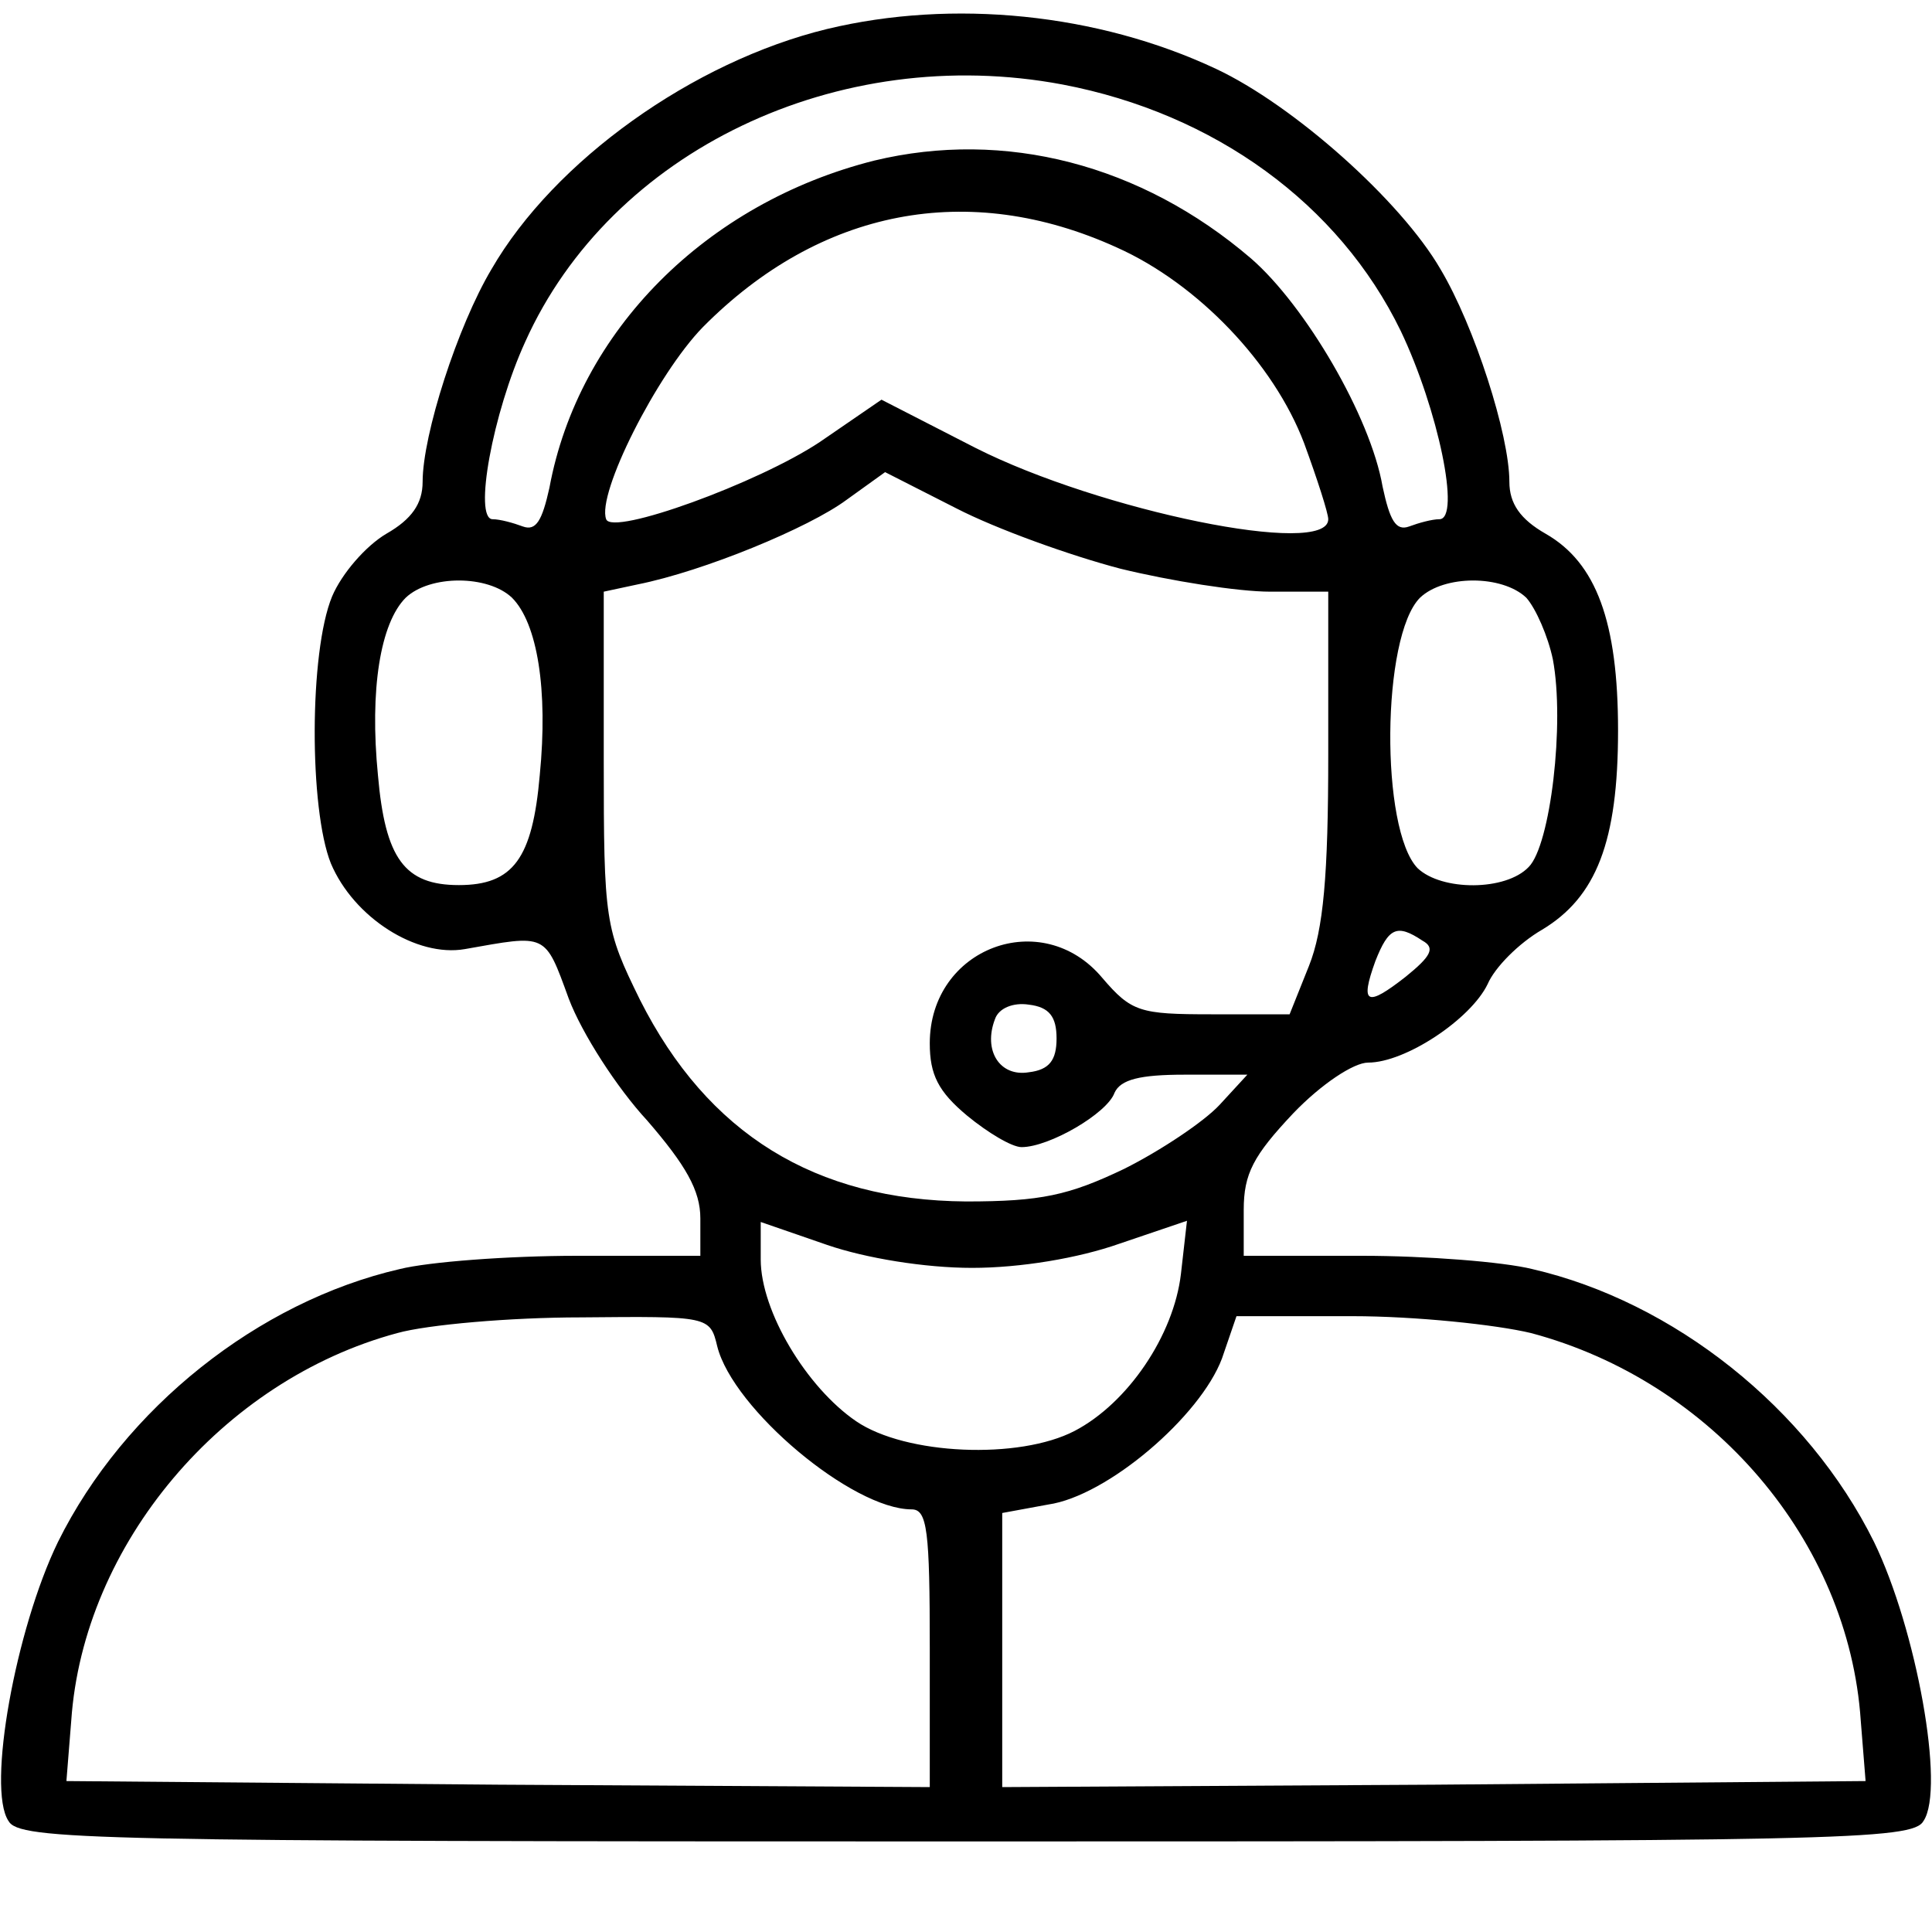 <?xml version="1.0" standalone="no"?>
<!DOCTYPE svg PUBLIC "-//W3C//DTD SVG 20010904//EN"
 "http://www.w3.org/TR/2001/REC-SVG-20010904/DTD/svg10.dtd">
<svg version="1.0" xmlns="http://www.w3.org/2000/svg"
 width="160pt" height="160pt" viewBox="0 0 160 160"
 preserveAspectRatio="xMidYMid meet">

<g transform="translate(0,160) scale(0.1,-0.1)"
fill="#000000" stroke="none">
<path d="M685 1576 c-111 -27 -226 -109 -278 -199 -28 -47 -57 -137 -57 -176
0 -18 -9 -31 -30 -43 -17 -10 -37 -33 -45 -52 -19 -46 -19 -176 -1 -221 19
-45 71 -78 111 -71 68 12 66 14 86 -41 11 -29 40 -74 65 -101 32 -37 44 -58
44 -81 l0 -31 -102 0 c-57 0 -123 -5 -147 -11 -117 -27 -228 -115 -283 -226
-35 -72 -59 -204 -41 -231 9 -16 69 -17 793 -17 724 0 784 1 793 17 18 27 -6
159 -41 231 -55 111 -166 199 -283 226 -24 6 -88 11 -141 11 l-98 0 0 38 c0
30 8 45 41 80 23 24 50 42 62 42 31 0 85 36 99 65 6 14 26 34 45 45 45 27 63
73 63 165 0 90 -18 139 -60 163 -21 12 -30 25 -30 43 0 39 -29 129 -57 176
-33 57 -122 136 -186 166 -98 46 -218 58 -322 33z m195 -46 c126 -24 229 -99
280 -204 31 -65 50 -156 32 -156 -6 0 -17 -3 -25 -6 -11 -4 -16 5 -22 33 -10
58 -64 150 -109 189 -91 78 -204 107 -312 81 -139 -35 -245 -141 -269 -271 -6
-27 -11 -36 -22 -32 -8 3 -19 6 -25 6 -16 0 0 88 27 147 71 158 259 248 445
213z m45 -135 c67 -30 130 -96 155 -162 11 -30 20 -58 20 -63 0 -32 -189 7
-292 59 l-78 40 -51 -35 c-51 -34 -172 -78 -177 -64 -8 21 42 120 80 159 97
98 220 122 343 66z m3 -266 c41 -10 97 -19 124 -19 l48 0 0 -135 c0 -100 -4
-145 -16 -175 l-16 -40 -65 0 c-59 0 -66 2 -90 30 -50 60 -143 25 -143 -54 0
-26 7 -40 31 -60 17 -14 37 -26 45 -26 23 0 71 28 77 45 5 11 21 15 58 15 l52
0 -23 -25 c-13 -14 -49 -38 -79 -53 -46 -22 -69 -27 -131 -27 -125 1 -214 56
-270 167 -29 59 -30 65 -30 199 l0 139 28 6 c55 11 142 47 173 70 l32 23 59
-30 c33 -17 94 -39 136 -50z m-504 -24 c21 -21 30 -76 23 -147 -6 -69 -22 -91
-67 -91 -45 0 -61 22 -67 91 -7 71 2 126 23 147 20 19 68 19 88 0z m840 0 c8
-9 18 -32 22 -51 10 -53 -2 -154 -20 -172 -19 -20 -72 -20 -92 -1 -31 32 -30
192 2 224 20 19 68 19 88 0z m-86 -284 c11 -6 7 -13 -14 -30 -32 -25 -38 -23
-25 13 11 28 18 31 39 17z m-303 -81 c0 -18 -6 -26 -23 -28 -24 -4 -38 18 -28
44 3 9 15 14 28 12 17 -2 23 -10 23 -28z m-70 -190 c40 0 88 8 122 20 l56 19
-5 -44 c-6 -51 -44 -107 -88 -130 -46 -24 -140 -20 -181 8 -41 28 -79 91 -79
134 l0 31 55 -19 c32 -11 81 -19 120 -19z m-211 -65 c13 -52 112 -135 161
-135 13 0 15 -18 15 -115 l0 -115 -357 2 -358 3 4 50 c10 146 125 282 270 321
25 7 94 13 152 13 106 1 107 1 113 -24z m674 11 c150 -40 263 -172 273 -321
l4 -50 -357 -3 -358 -2 0 114 0 113 38 7 c49 7 126 73 144 121 l12 35 96 0
c52 0 119 -7 148 -14z"/>
</g>
</svg>
